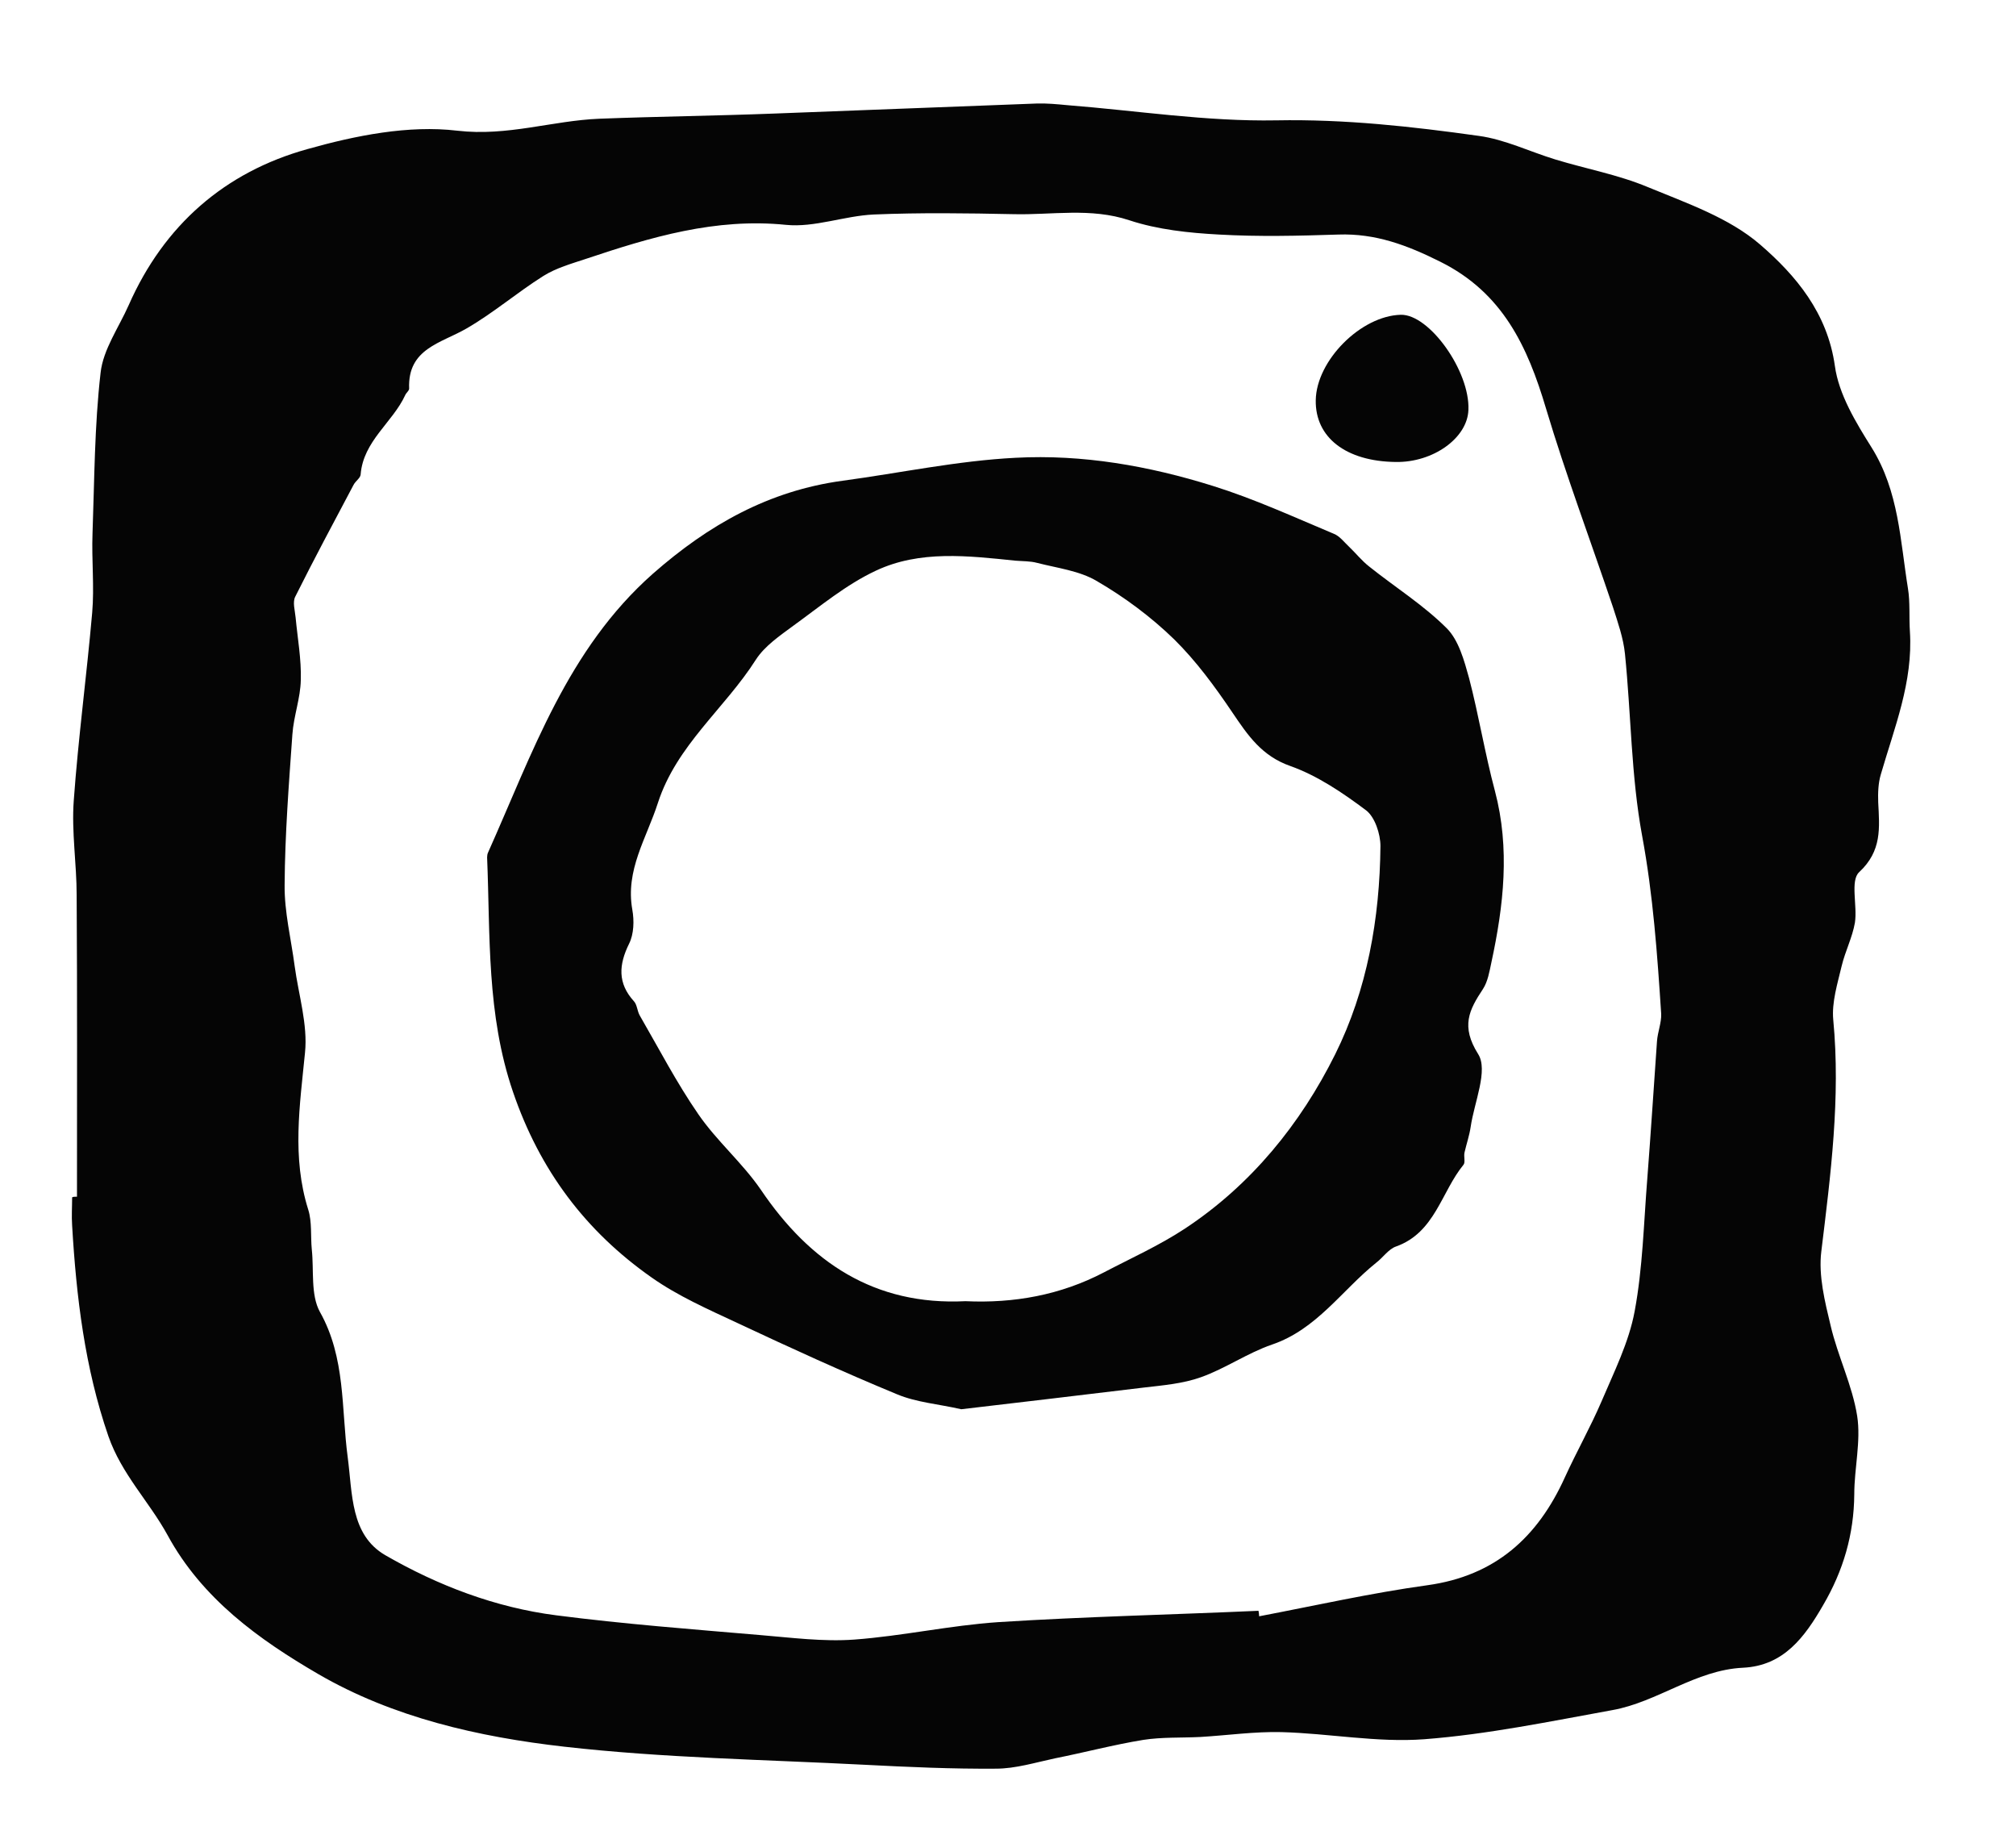 <?xml version="1.0" encoding="utf-8"?>
<!-- Generator: Adobe Illustrator 24.2.3, SVG Export Plug-In . SVG Version: 6.00 Build 0)  -->
<svg version="1.1" id="Layer_1" xmlns="http://www.w3.org/2000/svg" xmlns:xlink="http://www.w3.org/1999/xlink" x="0px" y="0px"
	 viewBox="0 0 62.33 56.71" style="enable-background:new 0 0 62.33 56.71;" xml:space="preserve">
<style type="text/css">
	.st0{opacity:0.98;}
</style>
<g class="st0">
	<path d="M325.07,35.17c0-2.25,0.03-4.51-0.01-6.76c-0.03-1.7,0.33-3.18,0.32-4.87c-0.01-2.01,0.35-2.87,0.49-4.87
		c0.19-2.59,0.52-5.73,1.93-7.96c0.97-1.53,2.23-2.58,3.79-3.38c0.21-0.11,0.45-0.2,0.62-0.36c1.06-0.97,1.97-1.61,3.2-1.29
		c2.37,0.62,3.55,0.6,5.1,0.47c2.52-0.22,5.02-0.73,7.55-0.89c2.17-0.14,4.52-0.72,6.7-0.68c1.24,0.02,2.48,0.03,3.72,0.07
		c1.86,0.05,3.72,0.09,5.57,0.19c1.21,0.07,2.42,0.2,3.61,0.38c0.43,0.06,0.82,0.37,1.25,0.51c0.55,0.18,1.13,0.31,1.69,0.44
		c1.09,0.26,2.19,0.49,3.28,0.75c0.44,0.11,0.88,0.22,1.28,0.42c0.35,0.17,0.63,0.47,0.95,0.7c0.25,0.18,0.48,0.41,0.76,0.5
		c0.74,0.24,1.27,0.72,1.72,1.34c1.38,1.9,1.95,4.05,2.03,6.35c0.04,1.24,0.2,2.49,0.07,3.7c-0.09,0.82,0.11,1.52,0.19,2.28
		c0.11,0.99-0.13,2.02-0.17,3.04c-0.02,0.54,0.08,1.09,0.13,1.63c0.02,0.16,0.12,0.32,0.12,0.48c-0.03,1.62-0.19,3.25-0.09,4.86
		c0.11,1.72-0.22,3.39-0.41,5.07c-0.17,1.52-0.21,3.03-0.27,4.54c0,0.07,0,0.15-0.04,0.21c-0.78,1.09-0.43,2.34-0.52,3.54
		c-0.07,0.84-0.31,1.68-0.5,2.51c-0.22,0.92-0.39,1.86-0.73,2.73c-0.55,1.4-1.21,2.74-2.98,3.01c-0.4,0.06-0.72,0.57-1.13,0.69
		c-0.83,0.23-1.69,0.34-2.55,0.48c-1.55,0.26-3.1,0.53-4.65,0.74c-0.78,0.11-1.58,0.02-2.36,0.15c-1.17,0.18-2.34-0.02-3.54,0.34
		c-0.89,0.27-1.97-0.06-2.96-0.11c-0.28-0.01-0.56,0.03-0.84,0.06c-1.7,0.15-3.37,0.41-5.1,0c-1.12-0.26-2.34-0.07-3.51-0.06
		c-0.88,0-1.77,0.03-2.65,0.03c-0.51,0-1.03-0.08-1.54-0.05c-0.27,0.02-0.52,0.24-0.79,0.27c-1.93,0.27-3.85,0.56-5.81,0.13
		c-0.73-0.16-1.44-0.22-2.16-0.59c-0.62-0.32-1.47-0.13-2.22-0.23c-2.01-0.26-3.29-1.63-4.54-3.03c-1.49-1.68-2.45-3.72-3.08-5.78
		c-0.64-2.07-0.73-4.33-0.9-6.52c-0.14-1.71-0.03-3.45-0.03-5.17C325.07,35.17,325.07,35.17,325.07,35.17z M336.39,11.38
		c-1.06,0.79-1.88,0.79-2.67,1.87c-0.03,0.63-0.67,1.9-1.14,2.42c-0.38,0.42-0.06,1.26-0.23,1.82c-0.33,1.06-0.59,2.14-0.87,3.21
		c-0.04,0.14-0.05,0.28-0.06,0.42c-0.08,1.07-0.29,0.99-0.37,2.06c-0.02,0.25-0.02,0.51,0,0.76c0.04,0.61,0.11,1.23,0.12,1.84
		c0.01,0.52,0.37,1.04,0.04,1.79c0.11,1.24-0.3,2.03-0.18,3.27c0.06,0.61,0.11,1.23,0.06,1.84c-0.08,0.91-0.3,1.8,0,2.73
		c0.11,0.33-0.05,0.74-0.05,1.12c-0.01,0.81-0.24,1.7,0.04,2.39c0.45,1.1,0.21,2.22,0.46,3.31c0.06,0.27-0.09,0.61-0.16,0.91
		c-0.28,1.24,0.79,2.56,1.37,3.64c0.62,1.16,1.47,2.21,2.67,2.89c0.49,0.28,0.89,0.75,1.4,0.98c0.93,0.42,1.9,0.77,2.88,1.07
		c0.57,0.18,1.19,0.29,1.79,0.32c1.64,0.07,3.3,0.01,4.93,0.15c2.08,0.18,4.15,0.23,6.23,0c1.33-0.15,2.67-0.19,4.01-0.29
		c0,0.02,0,0.05,0,0.07c1.36-0.07,2.71-0.11,4.07-0.21c1.62-0.13,3.23-0.32,4.85-0.46c1.55-0.14,3.02-0.54,4.29-1.48
		c0.24-0.18,0.53-0.39,0.64-0.66c0.44-1.01,2.39-2.3,2.75-3.34c0.82-2.42,1.17-4.93,1.24-7.48c0.09-3.18,0.04-6.52,0-9.7
		c-0.03-2.19-0.48-5.18-0.64-7.37c-0.07-0.95-0.13-1.92-0.37-2.83c-0.29-1.08-0.72-2.13-1.17-3.15c-0.49-1.09-1.76-1.16-2.86-1.94
		c-0.39-0.28-0.67-0.7-1.06-0.96c-0.86-0.57-1.35-2.33-2.52-2.33c-0.99,0-2-0.15-2.96-0.39c-0.61-0.15-1.57,0.25-1.57,0.25
		c-0.09,0.15-0.45,0.2-0.67,0.17c-0.73-0.09-1.45-0.24-2.17-0.36c-0.43-0.07-0.86-0.18-1.29-0.19c-0.72-0.03-1.49,0.15-2.16-0.04
		c-0.94-0.26-1.82-0.65-2.84-0.45c-0.35,0.07-1.2,0.21-1.58,0.13c-0.23-0.05-0.16,0.27-0.39,0.27c-1.79-0.01-4.56,0.22-6.35,0.21
		c-0.57,0-1.15-0.01-1.7-0.13c-0.87-0.18-1.67-0.03-2.51,0.17c-0.93,0.23-1.35,0.15-2.31,0.3"/>
	<path d="M224.9,42.13c0-2.66-0.03-5.31,0.01-7.97c0.05-3.28,0.11-6.56,0.25-9.83c0.1-2.32,0.24-4.64,0.56-6.94
		c0.35-2.51,1.14-4.84,2.82-6.91c1.16-1.43,2.24-2.85,3.88-3.73c0.18-0.1,0.36-0.22,0.56-0.27c3.63-1.02,7.29-1.59,11.09-1.27
		c1.46,0.12,2.96-0.2,4.44-0.21c2.39-0.02,4.79,0.08,7.18,0.09c1.8,0.01,3.6-0.14,5.39-0.06c3.38,0.16,6.76,0.37,10.12,0.71
		c1.15,0.12,2.34,0.56,3.34,1.15c0.73,0.43,1.19,1.34,1.75,2.04c0.2,0.24,0.31,0.58,0.55,0.75c1.43,1.04,1.86,2.52,2.08,4.18
		c0.11,0.86,0.49,1.69,0.72,2.53c0.24,0.89,0.46,1.79,0.68,2.69c0.33,1.35,0.13,2.64-0.27,3.97c-0.36,1.19-0.48,2.47-0.63,3.71
		c-0.14,1.13-0.2,2.27-0.25,3.4c-0.05,1.14-0.09,2.28-0.07,3.42c0.05,2.94,0.37,5.87-0.11,8.8c-0.18,1.1-0.21,2.22-0.39,3.32
		c-0.13,0.79-0.43,1.55-0.58,2.34c-0.36,1.96-1.64,3.43-2.81,4.87c-0.93,1.15-2.12,2.22-3.79,2.38c-0.35,0.03-0.66,0.32-1.01,0.39
		c-0.33,0.07-0.68,0.01-1.03,0.01c-0.17,0-0.38-0.05-0.5,0.03c-0.97,0.63-2.03,0.51-3.08,0.37c-0.7-0.09-1.39-0.38-2.09-0.42
		c-0.65-0.03-1.32,0.27-1.96,0.21c-0.99-0.09-2.07,0.23-2.96-0.49c-0.08-0.06-0.18-0.12-0.28-0.13c-1.46-0.12-2.81-0.76-4.35-0.63
		c-1.52,0.13-3.08-0.15-4.62-0.21c-0.56-0.02-1.12,0.06-1.68,0.09c-0.07,0.01-0.15,0.07-0.22,0.08c-0.91,0.04-1.82,0.06-2.73,0.13
		c-0.6,0.04-1.17-0.04-1.78,0.38c-0.48,0.33-1.29,0.3-1.94,0.26c-1.27-0.08-2.53-0.27-3.79-0.41c-0.18-0.02-0.38-0.01-0.54,0.05
		c-1.72,0.65-3.3,0.1-4.83-0.63c-1.24-0.59-2.44-1.26-3.64-1.91c-0.66-0.36-0.93-0.98-1.19-1.67c-0.28-0.77-0.75-1.46-1.08-2.21
		c-0.27-0.61-0.55-1.25-0.67-1.9c-0.28-1.51-0.46-3.04-0.68-4.56C224.81,42.13,224.85,42.13,224.9,42.13z M250.96,48.98
		c1.48-0.09,3.02-0.26,4.55-0.27c3.99-0.03,7.98,0.03,11.96,0.02c0.79,0,1.72,0.11,2.34-0.25c1.04-0.59,1.86-1.38,2.16-2.82
		c0.59-2.87,0.47-5.76,0.63-8.63c0.09-1.55-0.1-3.12-0.27-4.67c-0.21-1.85-0.07-3.72-0.39-5.57c-0.33-1.9-0.51-3.82-0.71-5.74
		c-0.19-1.82-0.52-3.59-1.19-5.32c-0.8-2.03-2.27-3.24-4.21-4.04c-0.58-0.24-1.22-0.47-1.66-0.88c-0.47-0.44-0.91-0.6-1.52-0.58
		c-1.76,0.06-3.51,0.19-5.26-0.26c-0.74-0.19-1.57-0.24-2.32-0.11c-1.55,0.26-3.05,0.74-4.66,0.51c-1.62-0.24-3.25-0.33-4.88-0.49
		c-0.23-0.02-0.47-0.06-0.7-0.07c-1.68-0.06-3.35-0.1-5.03-0.17c-0.15-0.01-0.29-0.1-0.43-0.16c-0.66-0.31-2.68,0.09-3.17,0.63
		c-0.7,0.78-1.44,1.54-2.1,2.35c-0.35,0.43-0.59,0.96-0.83,1.46c-0.32,0.67-0.6,1.36-0.87,2.06c-0.11,0.28-0.22,0.57-0.24,0.87
		c-0.07,0.93,0.02,1.89-0.16,2.8c-0.52,2.67-0.65,5.36-0.54,8.06c0.05,1.19,0.29,2.36-0.19,3.52c-0.31,0.75-0.12,1.46,0.13,2.22
		c0.22,0.65,0.2,1.39,0.24,2.1c0.01,0.25-0.27,0.63-0.18,0.74c0.44,0.51,0.4,1.07,0.41,1.69c0.03,1.87,0.23,3.74,0.18,5.6
		c-0.03,1,0.18,1.86,0.84,2.49c2.13,2,4.75,2.71,7.62,2.57c1.16-0.05,2.32-0.17,3.48-0.12C246.31,48.62,248.61,48.82,250.96,48.98z"
		/>
	<path d="M2.38,36.99c0-3.11,0.01-6.21-0.01-9.32c0-0.97-0.16-1.95-0.09-2.92c0.14-1.94,0.4-3.87,0.57-5.81
		c0.07-0.81-0.02-1.63,0.01-2.44c0.06-1.66,0.06-3.33,0.25-4.98c0.08-0.72,0.56-1.39,0.87-2.09C5.07,6.96,6.95,5.32,9.5,4.61
		c1.49-0.42,3.13-0.75,4.64-0.57c1.55,0.18,2.93-0.31,4.39-0.37c1.8-0.07,3.61-0.09,5.41-0.16c2.7-0.1,5.41-0.21,8.11-0.31
		c0.31-0.01,0.63,0.02,0.94,0.05c2.16,0.17,4.31,0.51,6.47,0.47c2.12-0.04,4.19,0.19,6.26,0.48c0.81,0.11,1.58,0.49,2.37,0.73
		c0.95,0.29,1.94,0.47,2.85,0.85c1.21,0.5,2.52,0.95,3.48,1.78c1.1,0.95,2.08,2.11,2.31,3.75c0.12,0.88,0.65,1.75,1.14,2.53
		c0.84,1.35,0.88,2.87,1.12,4.35c0.07,0.43,0.03,0.88,0.06,1.33c0.1,1.56-0.48,2.97-0.9,4.42c-0.08,0.27-0.09,0.57-0.08,0.86
		c0.04,0.79,0.12,1.5-0.59,2.16c-0.28,0.26-0.05,1.03-0.13,1.56c-0.08,0.46-0.3,0.88-0.41,1.34c-0.13,0.55-0.31,1.12-0.26,1.66
		c0.23,2.41-0.08,4.79-0.37,7.17c-0.09,0.74,0.11,1.54,0.29,2.29c0.22,0.94,0.67,1.84,0.82,2.79c0.12,0.78-0.09,1.61-0.09,2.42
		c-0.01,1.24-0.34,2.36-0.96,3.42c-0.57,0.99-1.22,1.88-2.48,1.94c-1.47,0.07-2.64,1.06-4.04,1.31c-1.93,0.35-3.86,0.75-5.81,0.9
		c-1.46,0.11-2.94-0.18-4.42-0.22c-0.83-0.02-1.67,0.1-2.5,0.15c-0.59,0.03-1.19,0-1.77,0.09c-0.92,0.15-1.82,0.39-2.73,0.57
		c-0.61,0.13-1.22,0.32-1.83,0.32c-1.35,0.01-2.7-0.05-4.05-0.12c-3.1-0.16-6.22-0.21-9.3-0.56c-2.64-0.3-5.29-0.9-7.61-2.25
		c-1.82-1.06-3.58-2.32-4.65-4.29c-0.57-1.04-1.42-1.88-1.83-3.06c-0.73-2.12-0.99-4.3-1.12-6.51c-0.02-0.29,0-0.58,0-0.87
		C2.26,36.99,2.32,36.99,2.38,36.99z M38.91,49.79c0.01,0.06,0.02,0.12,0.02,0.17c1.73-0.33,3.46-0.72,5.2-0.96
		c2.1-0.29,3.41-1.48,4.25-3.33c0.36-0.79,0.79-1.55,1.13-2.34c0.39-0.92,0.85-1.83,1.03-2.8c0.25-1.34,0.28-2.72,0.39-4.09
		c0.11-1.42,0.2-2.83,0.3-4.25c0.02-0.29,0.14-0.57,0.13-0.85c-0.12-1.84-0.25-3.68-0.59-5.51c-0.34-1.84-0.34-3.75-0.53-5.62
		c-0.05-0.49-0.22-0.97-0.37-1.44c-0.69-2.05-1.45-4.07-2.07-6.14c-0.57-1.92-1.34-3.58-3.27-4.54c-1.02-0.51-2-0.88-3.15-0.84
		c-1.23,0.04-2.46,0.07-3.69,0C36.76,7.2,35.8,7.1,34.92,6.81c-1.2-0.4-2.4-0.16-3.59-0.19c-1.44-0.03-2.87-0.05-4.31,0.01
		c-0.91,0.04-1.84,0.41-2.72,0.32c-2.18-0.22-4.18,0.38-6.18,1.05c-0.45,0.15-0.92,0.28-1.32,0.53c-0.81,0.51-1.54,1.14-2.37,1.62
		c-0.79,0.46-1.83,0.62-1.78,1.86c0,0.07-0.09,0.13-0.12,0.2c-0.39,0.85-1.3,1.42-1.38,2.46c-0.01,0.11-0.16,0.2-0.22,0.32
		c-0.61,1.15-1.22,2.29-1.8,3.45c-0.09,0.17-0.01,0.43,0.01,0.65c0.06,0.64,0.18,1.29,0.16,1.93c-0.01,0.56-0.22,1.11-0.26,1.68
		c-0.11,1.55-0.23,3.1-0.24,4.65c-0.01,0.84,0.2,1.67,0.31,2.51c0.12,0.89,0.41,1.81,0.32,2.68c-0.16,1.63-0.41,3.23,0.1,4.85
		c0.12,0.38,0.07,0.82,0.11,1.23c0.07,0.65-0.04,1.4,0.25,1.93c0.8,1.42,0.66,2.99,0.86,4.49c0.15,1.13,0.08,2.4,1.16,3.03
		c1.63,0.94,3.41,1.62,5.29,1.86c2.09,0.27,4.2,0.43,6.3,0.61c0.97,0.08,1.95,0.21,2.91,0.14c1.49-0.11,2.97-0.44,4.46-0.54
		C33.55,49.97,36.23,49.91,38.91,49.79z"/>
	<path d="M353.51,46.72c-0.42,0.05-0.68,0.28-0.75,0.85c-0.1,0.75-1.11,1.19-1.86,0.99c-0.56-0.15-1.15-0.23-1.73-0.25
		c-1.41-0.03-2.82-1.57-2.84-3.01c-0.03-2.6-0.13-5.2-0.22-7.8c-0.1-2.67-0.22-5.35-0.34-8.02c-0.05-1.07-0.1-2.14-0.17-3.21
		c-0.07-1.15,0.51-1.96,1.38-2.59c0.14-0.11,0.45-0.03,0.67,0.02c1.11,0.25,2.24,0.45,3.32,0.8c0.8,0.26,1.54,0.73,2.39,1.14
		c0.74-0.33,1.64-0.83,2.6-1.15c0.75-0.26,1.57-0.4,2.37-0.43c1.43-0.05,2.87-0.09,4.29,0.07c1.22,0.14,2.31,0.7,3.36,1.42
		c0.79,0.55,1.25,1.05,1.58,1.98c0.41,1.14,1.26,2.12,1.9,3.18c0.08,0.14,0.06,0.36,0.06,0.53c-0.04,0.97-0.07,1.95-0.13,2.92
		c-0.03,0.44-0.03,0.92-0.19,1.32c-0.23,0.58-0.29,1.11-0.23,1.74c0.15,1.49,0.21,3,0.18,4.5c-0.03,1.43-0.23,2.85-0.36,4.27
		c-0.01,0.1-0.05,0.19-0.03,0.28c0.13,0.72-0.03,0.95-0.88,1.09c-0.95,0.16-1.8,0.14-2.72-0.04c-0.48-0.1-1,0.06-1.5,0.01
		c-0.24-0.02-0.53-0.19-0.67-0.38c-0.73-0.94-1.04-1.97-0.96-3.2c0.19-2.91,0.33-5.84,0.36-8.76c0.01-1.37-0.2-2.77-0.47-4.12
		c-0.29-1.47-1.99-2.37-3.61-2.19c-1.59,0.18-2.83,0.79-3.56,2.27c-0.08,0.17-0.19,0.37-0.34,0.46c-1.01,0.58-1.03,1.55-1.06,2.54
		c-0.07,2.36-0.42,4.71-0.16,7.09C353.39,42.91,353.4,44.77,353.51,46.72z"/>
	<path d="M336.1,43.54c0-1.92,0.04-4.02-0.01-6.12c-0.07-2.75-0.2-5.5-0.33-8.24c-0.02-0.4-0.12-0.81-0.25-1.19
		c-0.48-1.39,0.11-2.57,0.79-3.68c0.2-0.32,0.82-0.53,1.26-0.54c1.24-0.03,2.5,0.02,3.74,0.15c0.65,0.07,1.28,0.34,1.9,0.58
		c0.12,0.05,0.2,0.39,0.17,0.58c-0.07,0.44-0.36,0.85,0.09,1.31c0.16,0.16,0.02,0.6,0.03,0.91c0.02,0.53,0.05,1.07,0.09,1.6
		c0.01,0.21,0.12,0.44,0.07,0.63c-0.33,1.31,0.13,2.59,0.12,3.88c0,0.35-0.1,0.7-0.2,1.04c-0.2,0.67-0.45,1.32-0.65,1.98
		c-0.03,0.11,0.02,0.31,0.1,0.38c0.47,0.39,0.33,0.86,0.32,1.37c-0.02,1.36,0.08,2.71,0.12,4.07c0.01,0.43-0.05,0.86,0.01,1.28
		c0.08,0.57,0.26,1.13,0.37,1.71c0.1,0.54,0.23,1.08,0.24,1.62c0.02,1.06-0.62,1.49-1.56,1.01c-0.56-0.29-0.98-0.27-1.41,0.17
		c-0.48,0.48-1,0.25-1.57,0.14c-1.04-0.2-1.84-0.73-2.56-1.45C336.12,45.9,336.23,44.78,336.1,43.54z"/>
	<path d="M335.79,16.93c0-0.44-0.08-0.87,0.01-1.25c0.24-1.01,1.2-1.47,2.4-1.25c0.79,0.15,1.59,0.26,2.39,0.37
		c0.16,0.02,0.35,0.04,0.48-0.03c0.42-0.21,0.67-0.08,0.88,0.3c0.09,0.16,0.22,0.33,0.37,0.42c0.64,0.37,1.12,0.78,0.88,1.64
		c-0.06,0.2,0.18,0.47,0.26,0.71c0.3,0.8,0.06,1.59-0.06,2.38c-0.01,0.08-0.07,0.21-0.14,0.23c-0.72,0.2-1.45,0.35-2.16,0.56
		c-0.56,0.16-1.18,0.27-1.62,0.61c-1.03,0.78-1.86,0.81-2.38-0.39C336.51,19.86,335.49,18.55,335.79,16.93z"/>
	<path d="M265.33,27.72c0,0.02-0.05,0.16-0.02,0.27c0.11,0.4,0.46,0.94,0.32,1.16c-0.4,0.61-0.95,1.17-1.54,1.61
		c-0.95,0.71-1.97,1.31-2.97,1.95c-0.24,0.15-0.47,0.37-0.73,0.43c-0.99,0.22-1.49,1.05-1.96,1.75c-0.49,0.73-1.16,1.1-1.85,1.44
		c-0.78,0.38-1.54,0.72-1.98,1.56c-0.37,0.69-2.57,1.44-3.35,1.29c-0.29-0.06-0.66,0-0.92,0.14c-0.62,0.33-1.17,0.78-1.78,1.11
		c-0.44,0.23-0.94,0.34-1.41,0.52c-0.24,0.1-0.5,0.22-0.68,0.39c-0.45,0.44-1.89,0.81-2.48,0.55c-0.16-0.07-0.37-0.25-0.4-0.4
		c-0.26-1.43-0.65-2.86-0.68-4.29c-0.07-3.85-0.58-7.64-1.04-11.45c-0.17-1.39-0.08-2.8-0.12-4.21c-0.01-0.28-0.05-0.57-0.14-0.83
		c-0.37-1-0.12-1.43,0.75-1.98c0.68-0.43,1.53-0.7,1.86-1.62c0.2-0.57,0.73-0.24,1.08-0.08c0.93,0.44,1.85,0.91,2.75,1.4
		c1.16,0.63,2.33,1.25,3.43,1.97c1.69,1.12,3.57,1.77,5.45,2.47c1.06,0.4,2.29,0.72,2.86,1.98c0.39,0.86,1.44,0.83,2.15,1.27
		c0.76,0.47,1.55,0.88,2.35,1.28C264.59,27.56,264.94,27.61,265.33,27.72z M245.66,37.42c0.27-0.07,0.4-0.09,0.51-0.14
		c2.01-0.84,3.7-2.32,5.81-2.98c0.05-0.01,0.08-0.06,0.13-0.09c1.27-0.8,2.54-1.61,3.82-2.4c1.25-0.77,2.53-1.48,3.76-2.28
		c0.94-0.62,0.83-1.36-0.2-1.83c-2.85-1.28-5.72-2.5-8.38-4.17c-1.36-0.85-2.88-1.45-4.35-2.1c-0.46-0.2-1.03-0.16-1.63-0.25
		c-0.08,0.81-0.23,1.46-0.18,2.09c0.16,2.14,0.41,4.28,0.58,6.43c0.07,0.82,0.01,1.66,0.02,2.48
		C245.58,33.91,245.62,35.63,245.66,37.42z"/>
	<path d="M29.72,43.56c-0.7-0.16-1.38-0.21-1.98-0.46c-1.67-0.69-3.31-1.44-4.95-2.21c-0.9-0.42-1.83-0.83-2.64-1.4
		c-2.04-1.43-3.46-3.31-4.29-5.74c-0.82-2.4-0.7-4.82-0.8-7.25c0-0.05,0.01-0.11,0.03-0.15c1.37-3.06,2.45-6.28,5.1-8.62
		c1.72-1.51,3.58-2.56,5.86-2.87c1.78-0.24,3.56-0.62,5.35-0.71c2.07-0.11,4.12,0.25,6.1,0.87c1.28,0.4,2.5,0.96,3.74,1.48
		c0.18,0.07,0.32,0.26,0.47,0.4c0.21,0.2,0.39,0.43,0.62,0.61c0.8,0.64,1.68,1.19,2.4,1.91c0.37,0.37,0.54,1,0.69,1.54
		c0.3,1.15,0.49,2.33,0.8,3.49c0.47,1.78,0.27,3.54-0.11,5.3c-0.06,0.28-0.11,0.59-0.26,0.82c-0.43,0.65-0.69,1.15-0.15,2.01
		c0.32,0.5-0.12,1.49-0.23,2.25c-0.04,0.27-0.13,0.53-0.19,0.79c-0.03,0.13,0.03,0.3-0.03,0.38c-0.69,0.84-0.88,2.1-2.09,2.53
		c-0.23,0.08-0.4,0.34-0.61,0.5c-1.06,0.85-1.84,2.06-3.22,2.53c-0.76,0.26-1.44,0.74-2.2,1.01c-0.56,0.2-1.17,0.25-1.77,0.32
		C33.48,43.12,31.58,43.34,29.72,43.56z M29.85,40.22c1.5,0.07,2.94-0.19,4.28-0.89c0.84-0.44,1.71-0.83,2.5-1.35
		c2.05-1.35,3.58-3.24,4.65-5.39c0.99-1.99,1.38-4.2,1.4-6.44c0-0.37-0.17-0.89-0.44-1.1c-0.72-0.54-1.5-1.07-2.34-1.37
		c-0.89-0.31-1.32-0.95-1.8-1.66c-0.54-0.8-1.12-1.59-1.8-2.26c-0.71-0.69-1.53-1.3-2.39-1.8c-0.54-0.32-1.22-0.4-1.84-0.56
		c-0.22-0.06-0.45-0.05-0.68-0.07c-1.46-0.15-2.95-0.33-4.31,0.31c-0.92,0.43-1.72,1.1-2.55,1.7c-0.42,0.31-0.89,0.63-1.16,1.05
		c-0.96,1.51-2.45,2.64-3.03,4.43c-0.35,1.09-1.01,2.07-0.79,3.3c0.06,0.34,0.05,0.75-0.1,1.05c-0.32,0.65-0.36,1.22,0.15,1.78
		c0.1,0.11,0.1,0.3,0.18,0.44c0.59,1.02,1.14,2.08,1.81,3.05c0.57,0.83,1.36,1.5,1.93,2.33C25.04,39.02,27.04,40.36,29.85,40.22z"/>
	<path d="M43.15,14.28c-1.54-0.02-2.49-0.76-2.47-1.91c0.02-1.23,1.4-2.61,2.63-2.64c0.88-0.02,2.14,1.74,2.09,2.94
		C45.37,13.54,44.31,14.3,43.15,14.28z"/>
</g>
</svg>
